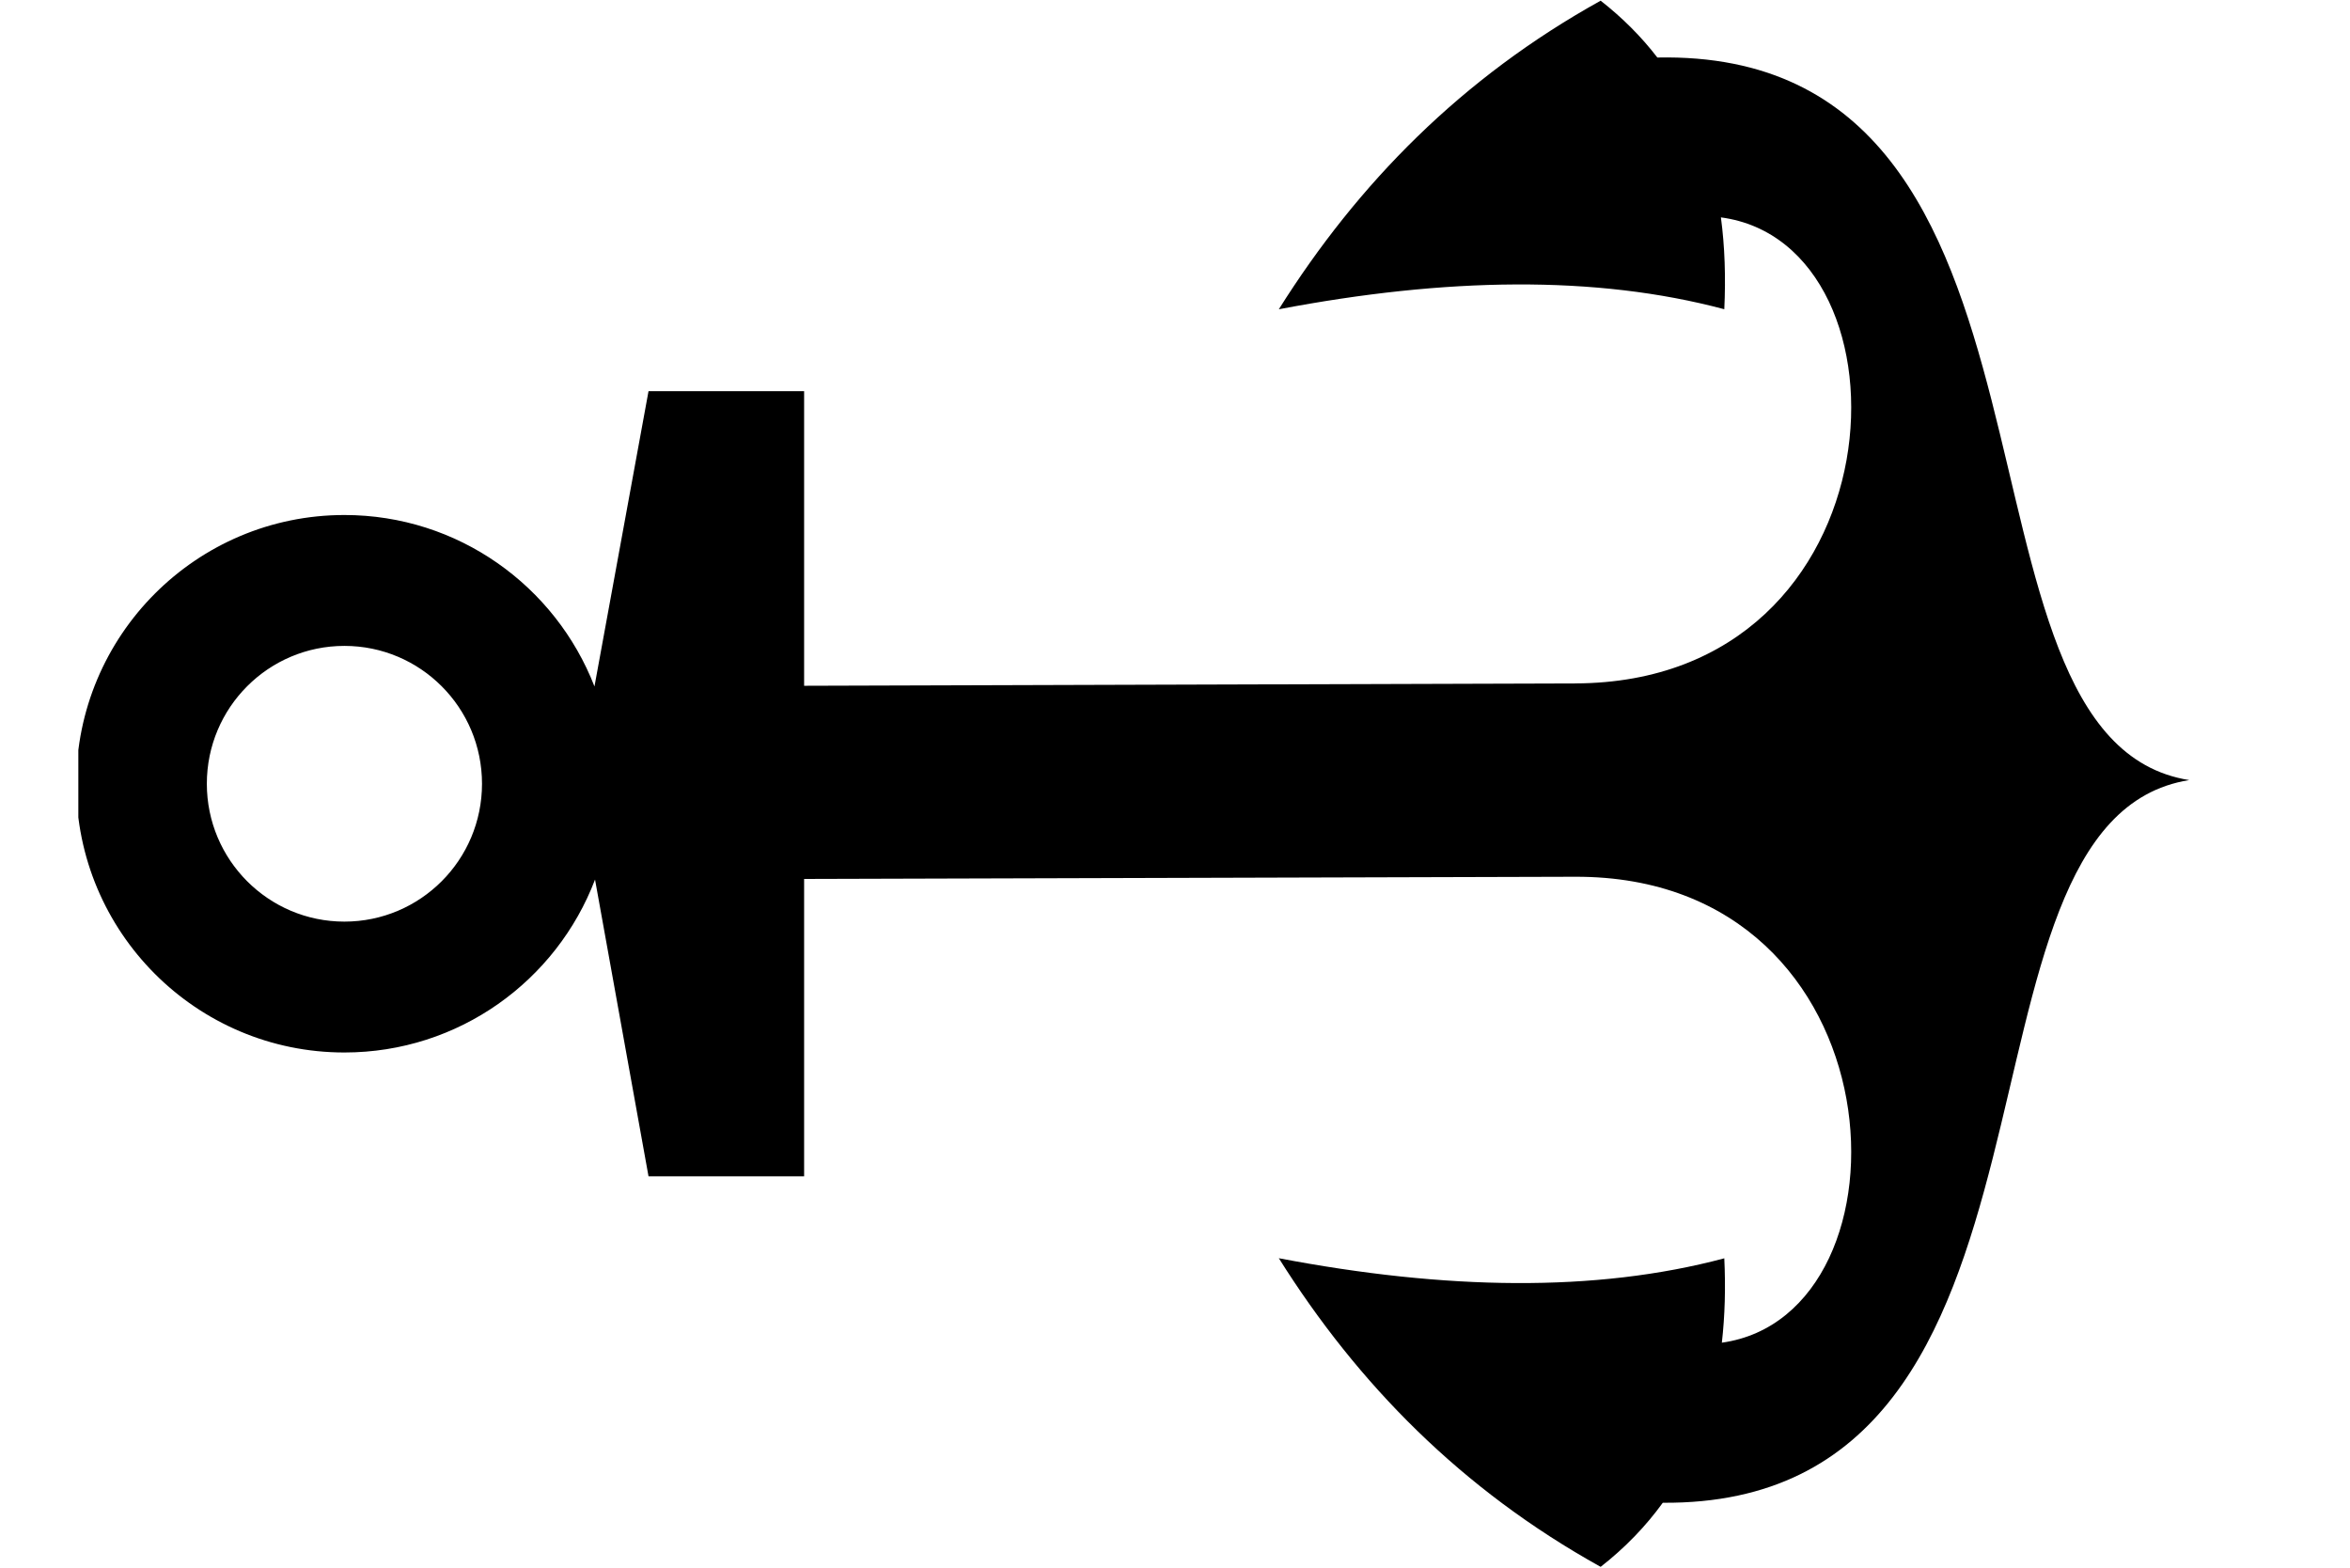 <?xml version="1.0" encoding="UTF-8"?>
<svg xmlns="http://www.w3.org/2000/svg" xmlns:xlink="http://www.w3.org/1999/xlink" width="224.88pt" height="150pt" viewBox="0 0 224.88 150" version="1.2">
<defs>
<clipPath id="clip1">
  <path d="M 7.496 0.039 L 209.488 0.039 L 209.488 149.957 L 7.496 149.957 Z M 7.496 0.039 "/>
</clipPath>
</defs>
<g id="surface1">
<g clip-path="url(#clip1)" clip-rule="nonzero">
<path style=" stroke:none;fill-rule:nonzero;fill:rgb(0%,0%,0%);fill-opacity:1;" d="M 122.375 120.398 C 138.324 123.438 152.676 123.695 165.004 120.406 C 165.137 123.203 165.066 125.895 164.77 128.48 C 183.797 125.82 182.215 83.805 150.738 83.895 L 76.949 84.105 L 76.949 112.562 L 62.059 112.562 L 56.941 84.164 C 53.258 93.84 43.91 100.711 32.957 100.711 C 18.785 100.711 7.297 89.199 7.297 74.996 C 7.297 60.797 18.785 49.281 32.957 49.281 C 43.852 49.281 53.16 56.086 56.887 65.684 L 62.059 37.434 L 76.949 37.434 L 76.949 65.621 L 150.738 65.395 C 182.266 65.301 183.801 23.348 164.68 20.801 C 165.055 23.598 165.148 26.531 165.004 29.59 C 152.676 26.301 138.324 26.555 122.375 29.594 C 129.949 17.543 139.891 7.434 153.172 0.066 C 155.289 1.723 157.09 3.539 158.598 5.504 C 200.859 4.652 184.645 70.719 209.496 74.645 C 184.746 78.559 200.91 144.098 159.117 143.797 C 157.508 146.023 155.539 148.078 153.172 149.93 C 139.891 142.559 129.949 132.453 122.375 120.398 Z M 46.125 74.996 C 46.125 67.711 40.23 61.805 32.957 61.805 C 25.688 61.805 19.793 67.711 19.793 74.996 C 19.793 82.281 25.688 88.188 32.957 88.188 C 40.23 88.188 46.125 82.281 46.125 74.996 Z M 46.125 74.996 "/>
</g>
</g>
</svg>

